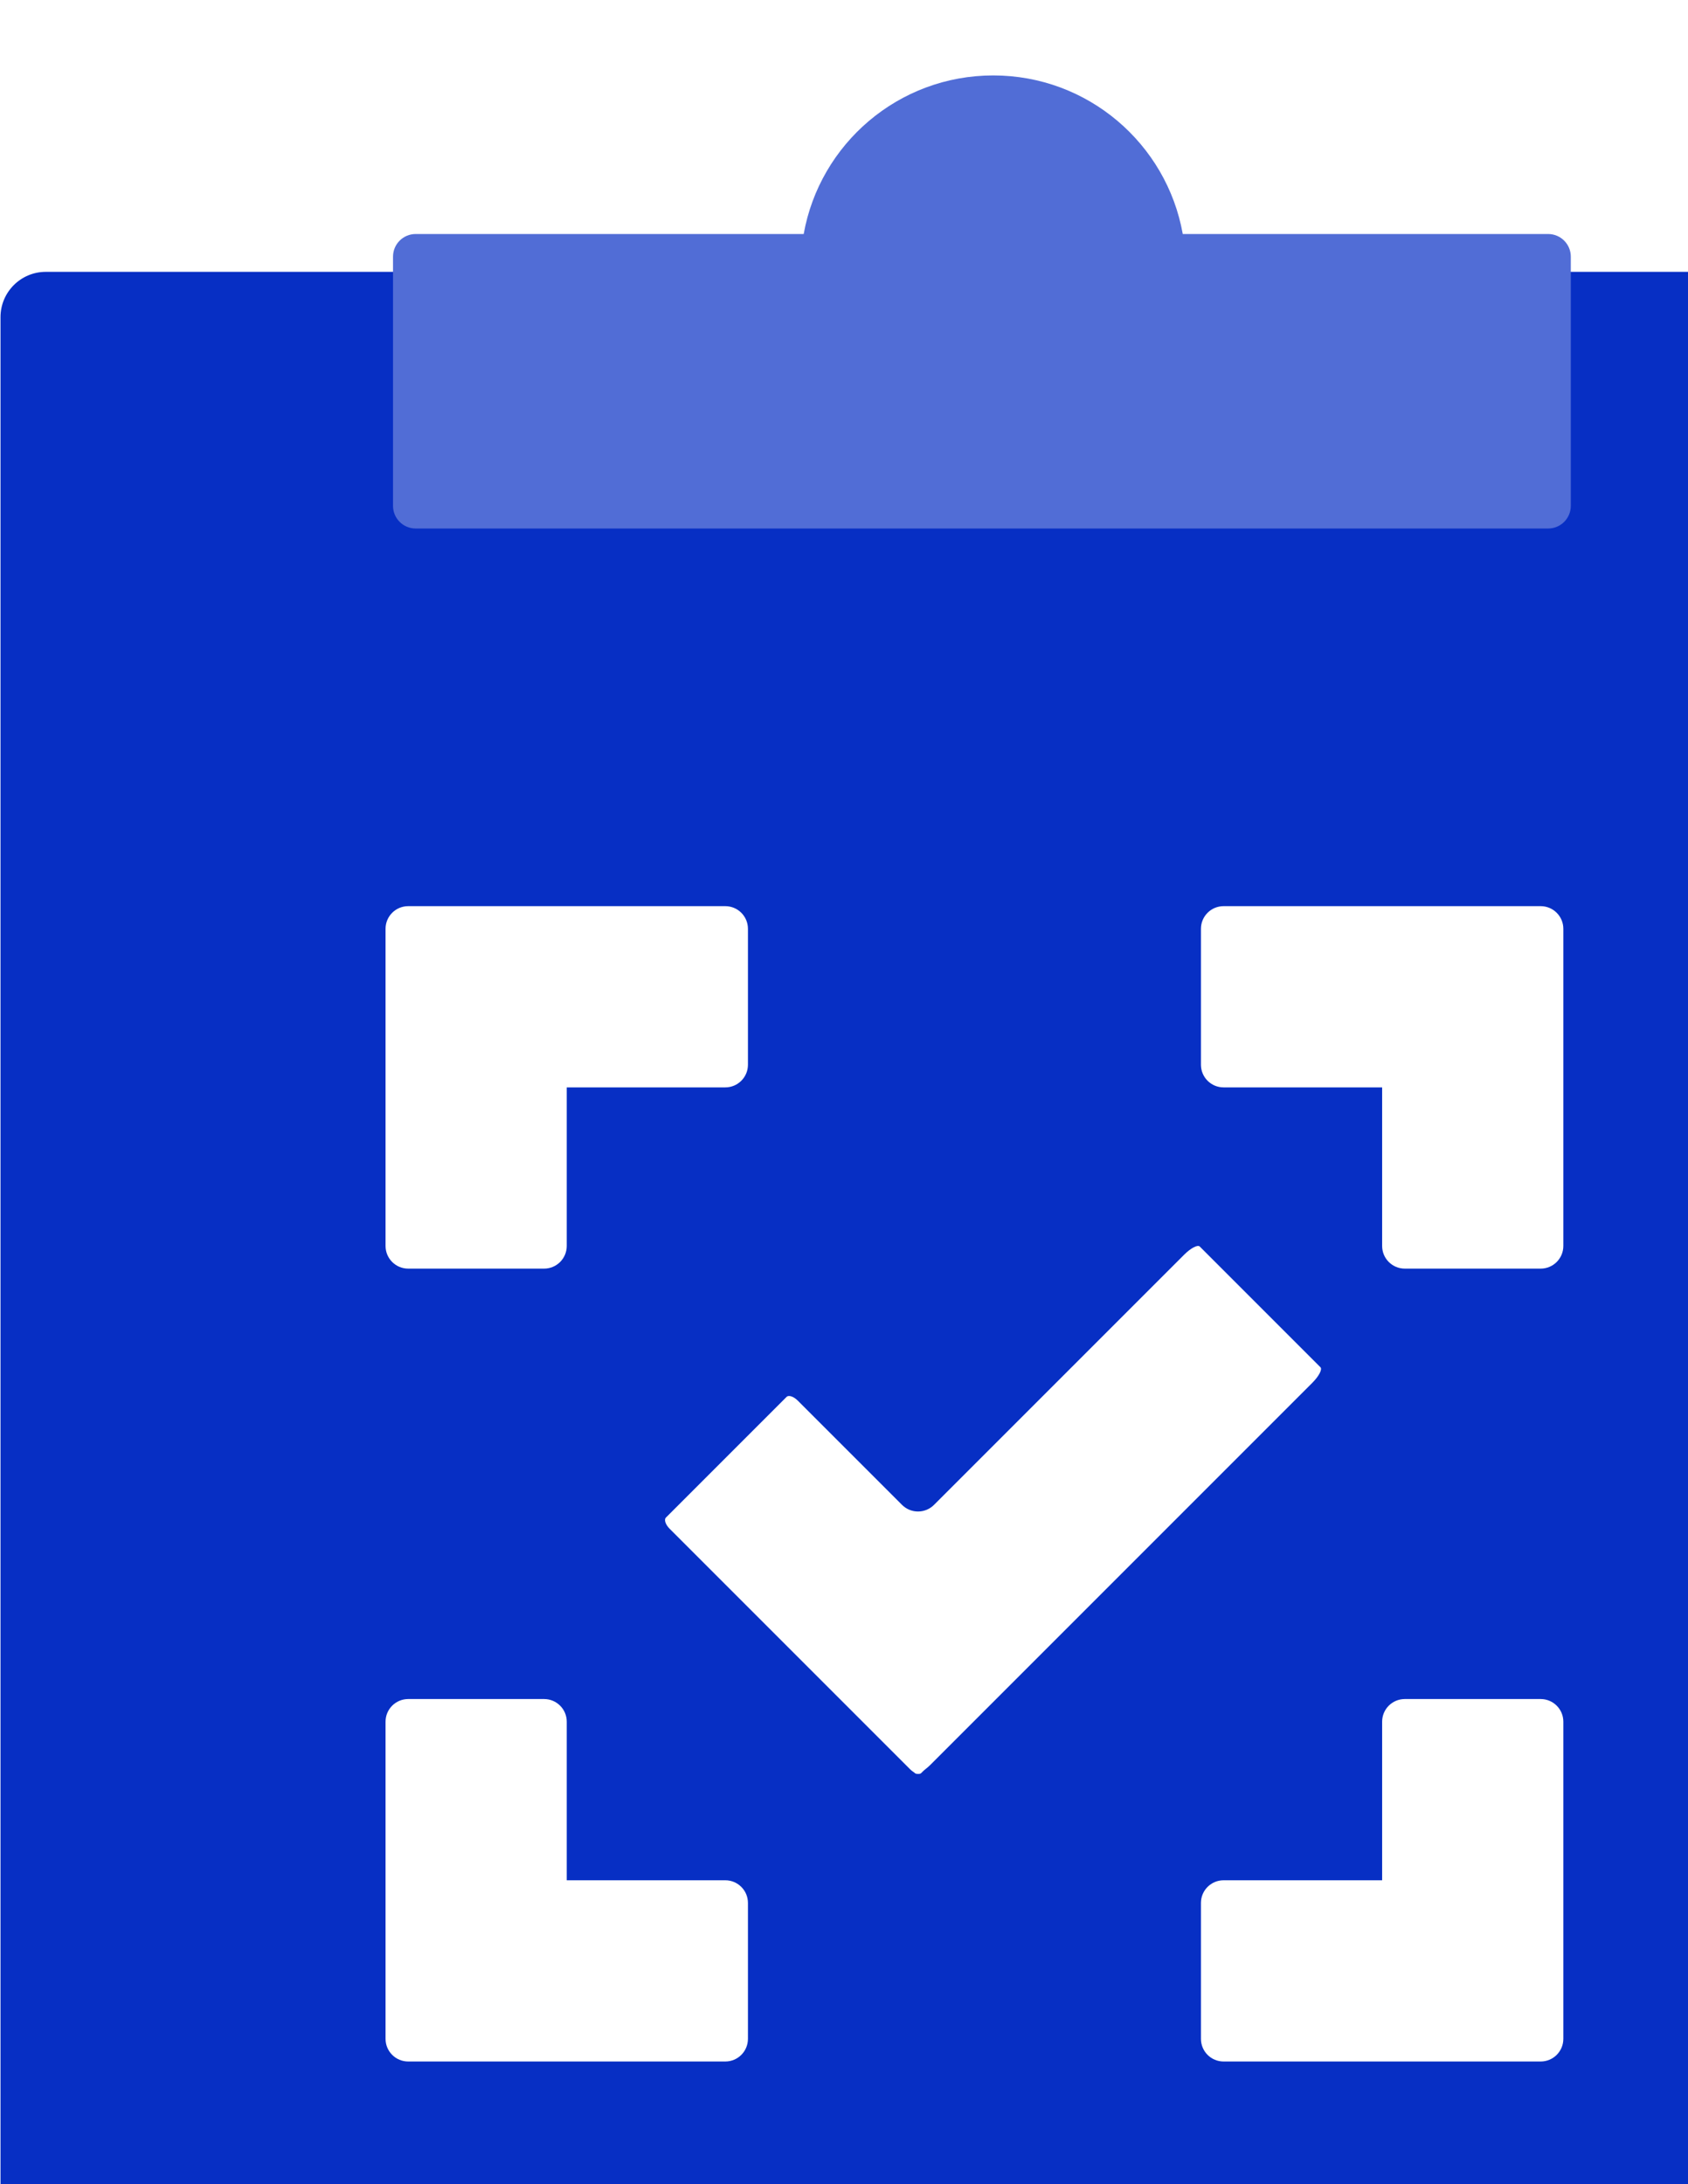 <svg width="177" height="229" viewBox="0 0 177 229" fill="none" xmlns="http://www.w3.org/2000/svg">
<path d="M85.553 28.5H185.303C187.926 28.5 190.053 30.627 190.053 33.25V261.25C190.053 263.873 187.926 266 185.303 266H4.803C2.179 266 0.053 263.873 0.053 261.25V33.25C0.053 30.627 2.179 28.5 4.803 28.5L85.553 28.5Z" fill="#072FC4"/>
<g filter="url(#filter0_d_390_24046)">
<path d="M96.24 0C106.174 0 114.432 7.175 116.114 16.625H154.428C155.739 16.625 156.803 17.688 156.803 19V45.125C156.803 46.437 155.739 47.5 154.428 47.5H35.678C34.366 47.5 33.303 46.437 33.303 45.125V19C33.303 17.688 34.366 16.625 35.678 16.625H76.366C78.049 7.175 86.307 0 96.24 0Z" fill="#516DD6"/>
</g>
<g filter="url(#filter1_i_390_24046)">
<path d="M117.055 124.404C117.736 123.722 118.463 123.345 118.679 123.56L131.334 136.215C131.549 136.431 131.172 137.157 130.49 137.838L110.454 157.875L90.419 177.911C90.265 178.065 90.106 178.202 89.953 178.321C89.848 178.402 89.746 178.487 89.652 178.581L89.478 178.755C89.418 178.815 89.335 178.844 89.236 178.846C89.084 178.848 88.902 178.862 88.795 178.754C88.749 178.709 88.698 178.67 88.644 178.636C88.532 178.564 88.419 178.475 88.312 178.369L63.088 153.144C62.659 152.715 62.486 152.192 62.701 151.977L75.356 139.322C75.572 139.107 76.094 139.28 76.522 139.708L87.456 150.642C88.384 151.57 89.888 151.57 90.815 150.642L117.055 124.404Z" fill="white"/>
</g>
<g filter="url(#filter2_i_390_24046)">
<path d="M68.928 87.875C70.239 87.875 71.303 88.938 71.303 90.25V104.5C71.303 105.812 70.239 106.875 68.928 106.875H52.303V123.5C52.303 124.812 51.239 125.875 49.928 125.875H35.678C34.366 125.875 33.303 124.812 33.303 123.5V90.25C33.303 88.938 34.366 87.875 35.678 87.875H68.928Z" fill="white"/>
</g>
<g filter="url(#filter3_i_390_24046)">
<path d="M33.303 173.375C33.303 172.063 34.366 171 35.678 171L49.928 171C51.239 171 52.303 172.063 52.303 173.375L52.303 190L68.928 190C70.239 190 71.303 191.063 71.303 192.375L71.303 206.625C71.303 207.937 70.239 209 68.928 209L35.678 209C34.366 209 33.303 207.937 33.303 206.625L33.303 173.375Z" fill="white"/>
</g>
<g filter="url(#filter4_i_390_24046)">
<path d="M156.803 123.5C156.803 124.812 155.739 125.875 154.428 125.875L140.178 125.875C138.866 125.875 137.803 124.812 137.803 123.5L137.803 106.875L121.178 106.875C119.866 106.875 118.803 105.812 118.803 104.5L118.803 90.25C118.803 88.938 119.866 87.875 121.178 87.875L154.428 87.875C155.739 87.875 156.803 88.938 156.803 90.25L156.803 123.5Z" fill="white"/>
</g>
<g filter="url(#filter5_i_390_24046)">
<path d="M121.178 209C119.866 209 118.803 207.937 118.803 206.625L118.803 192.375C118.803 191.063 119.866 190 121.178 190L137.803 190L137.803 173.375C137.803 172.063 138.866 171 140.178 171L154.428 171C155.739 171 156.803 172.063 156.803 173.375L156.803 206.625C156.803 207.937 155.739 209 154.428 209L121.178 209Z" fill="white"/>
</g>
<defs>
<filter id="filter0_d_390_24046" x="33.303" y="0" width="139.315" height="63.315" filterUnits="userSpaceOnUse" color-interpolation-filters="sRGB">
<feFlood flood-opacity="0" result="BackgroundImageFix"/>
<feColorMatrix in="SourceAlpha" type="matrix" values="0 0 0 0 0 0 0 0 0 0 0 0 0 0 0 0 0 0 127 0" result="hardAlpha"/>
<feOffset dx="7.908" dy="7.908"/>
<feGaussianBlur stdDeviation="3.954"/>
<feComposite in2="hardAlpha" operator="out"/>
<feColorMatrix type="matrix" values="0 0 0 0 0 0 0 0 0 0 0 0 0 0 0 0 0 0 0.1 0"/>
<feBlend mode="normal" in2="BackgroundImageFix" result="effect1_dropShadow_390_24046"/>
<feBlend mode="normal" in="SourceGraphic" in2="effect1_dropShadow_390_24046" result="shape"/>
</filter>
<filter id="filter1_i_390_24046" x="62.608" y="123.5" width="75.911" height="62.473" filterUnits="userSpaceOnUse" color-interpolation-filters="sRGB">
<feFlood flood-opacity="0" result="BackgroundImageFix"/>
<feBlend mode="normal" in="SourceGraphic" in2="BackgroundImageFix" result="shape"/>
<feColorMatrix in="SourceAlpha" type="matrix" values="0 0 0 0 0 0 0 0 0 0 0 0 0 0 0 0 0 0 127 0" result="hardAlpha"/>
<feOffset dx="7.125" dy="7.125"/>
<feGaussianBlur stdDeviation="3.562"/>
<feComposite in2="hardAlpha" operator="arithmetic" k2="-1" k3="1"/>
<feColorMatrix type="matrix" values="0 0 0 0 0 0 0 0 0 0 0 0 0 0 0 0 0 0 0.15 0"/>
<feBlend mode="normal" in2="shape" result="effect1_innerShadow_390_24046"/>
</filter>
<filter id="filter2_i_390_24046" x="33.303" y="87.875" width="45.125" height="45.125" filterUnits="userSpaceOnUse" color-interpolation-filters="sRGB">
<feFlood flood-opacity="0" result="BackgroundImageFix"/>
<feBlend mode="normal" in="SourceGraphic" in2="BackgroundImageFix" result="shape"/>
<feColorMatrix in="SourceAlpha" type="matrix" values="0 0 0 0 0 0 0 0 0 0 0 0 0 0 0 0 0 0 127 0" result="hardAlpha"/>
<feOffset dx="7.125" dy="7.125"/>
<feGaussianBlur stdDeviation="3.562"/>
<feComposite in2="hardAlpha" operator="arithmetic" k2="-1" k3="1"/>
<feColorMatrix type="matrix" values="0 0 0 0 0 0 0 0 0 0 0 0 0 0 0 0 0 0 0.15 0"/>
<feBlend mode="normal" in2="shape" result="effect1_innerShadow_390_24046"/>
</filter>
<filter id="filter3_i_390_24046" x="33.303" y="171" width="45.125" height="45.125" filterUnits="userSpaceOnUse" color-interpolation-filters="sRGB">
<feFlood flood-opacity="0" result="BackgroundImageFix"/>
<feBlend mode="normal" in="SourceGraphic" in2="BackgroundImageFix" result="shape"/>
<feColorMatrix in="SourceAlpha" type="matrix" values="0 0 0 0 0 0 0 0 0 0 0 0 0 0 0 0 0 0 127 0" result="hardAlpha"/>
<feOffset dx="7.125" dy="7.125"/>
<feGaussianBlur stdDeviation="3.562"/>
<feComposite in2="hardAlpha" operator="arithmetic" k2="-1" k3="1"/>
<feColorMatrix type="matrix" values="0 0 0 0 0 0 0 0 0 0 0 0 0 0 0 0 0 0 0.15 0"/>
<feBlend mode="normal" in2="shape" result="effect1_innerShadow_390_24046"/>
</filter>
<filter id="filter4_i_390_24046" x="118.803" y="87.875" width="45.125" height="45.125" filterUnits="userSpaceOnUse" color-interpolation-filters="sRGB">
<feFlood flood-opacity="0" result="BackgroundImageFix"/>
<feBlend mode="normal" in="SourceGraphic" in2="BackgroundImageFix" result="shape"/>
<feColorMatrix in="SourceAlpha" type="matrix" values="0 0 0 0 0 0 0 0 0 0 0 0 0 0 0 0 0 0 127 0" result="hardAlpha"/>
<feOffset dx="7.125" dy="7.125"/>
<feGaussianBlur stdDeviation="3.562"/>
<feComposite in2="hardAlpha" operator="arithmetic" k2="-1" k3="1"/>
<feColorMatrix type="matrix" values="0 0 0 0 0 0 0 0 0 0 0 0 0 0 0 0 0 0 0.15 0"/>
<feBlend mode="normal" in2="shape" result="effect1_innerShadow_390_24046"/>
</filter>
<filter id="filter5_i_390_24046" x="118.803" y="171" width="45.125" height="45.125" filterUnits="userSpaceOnUse" color-interpolation-filters="sRGB">
<feFlood flood-opacity="0" result="BackgroundImageFix"/>
<feBlend mode="normal" in="SourceGraphic" in2="BackgroundImageFix" result="shape"/>
<feColorMatrix in="SourceAlpha" type="matrix" values="0 0 0 0 0 0 0 0 0 0 0 0 0 0 0 0 0 0 127 0" result="hardAlpha"/>
<feOffset dx="7.125" dy="7.125"/>
<feGaussianBlur stdDeviation="3.562"/>
<feComposite in2="hardAlpha" operator="arithmetic" k2="-1" k3="1"/>
<feColorMatrix type="matrix" values="0 0 0 0 0 0 0 0 0 0 0 0 0 0 0 0 0 0 0.15 0"/>
<feBlend mode="normal" in2="shape" result="effect1_innerShadow_390_24046"/>
</filter>
</defs>
</svg>
